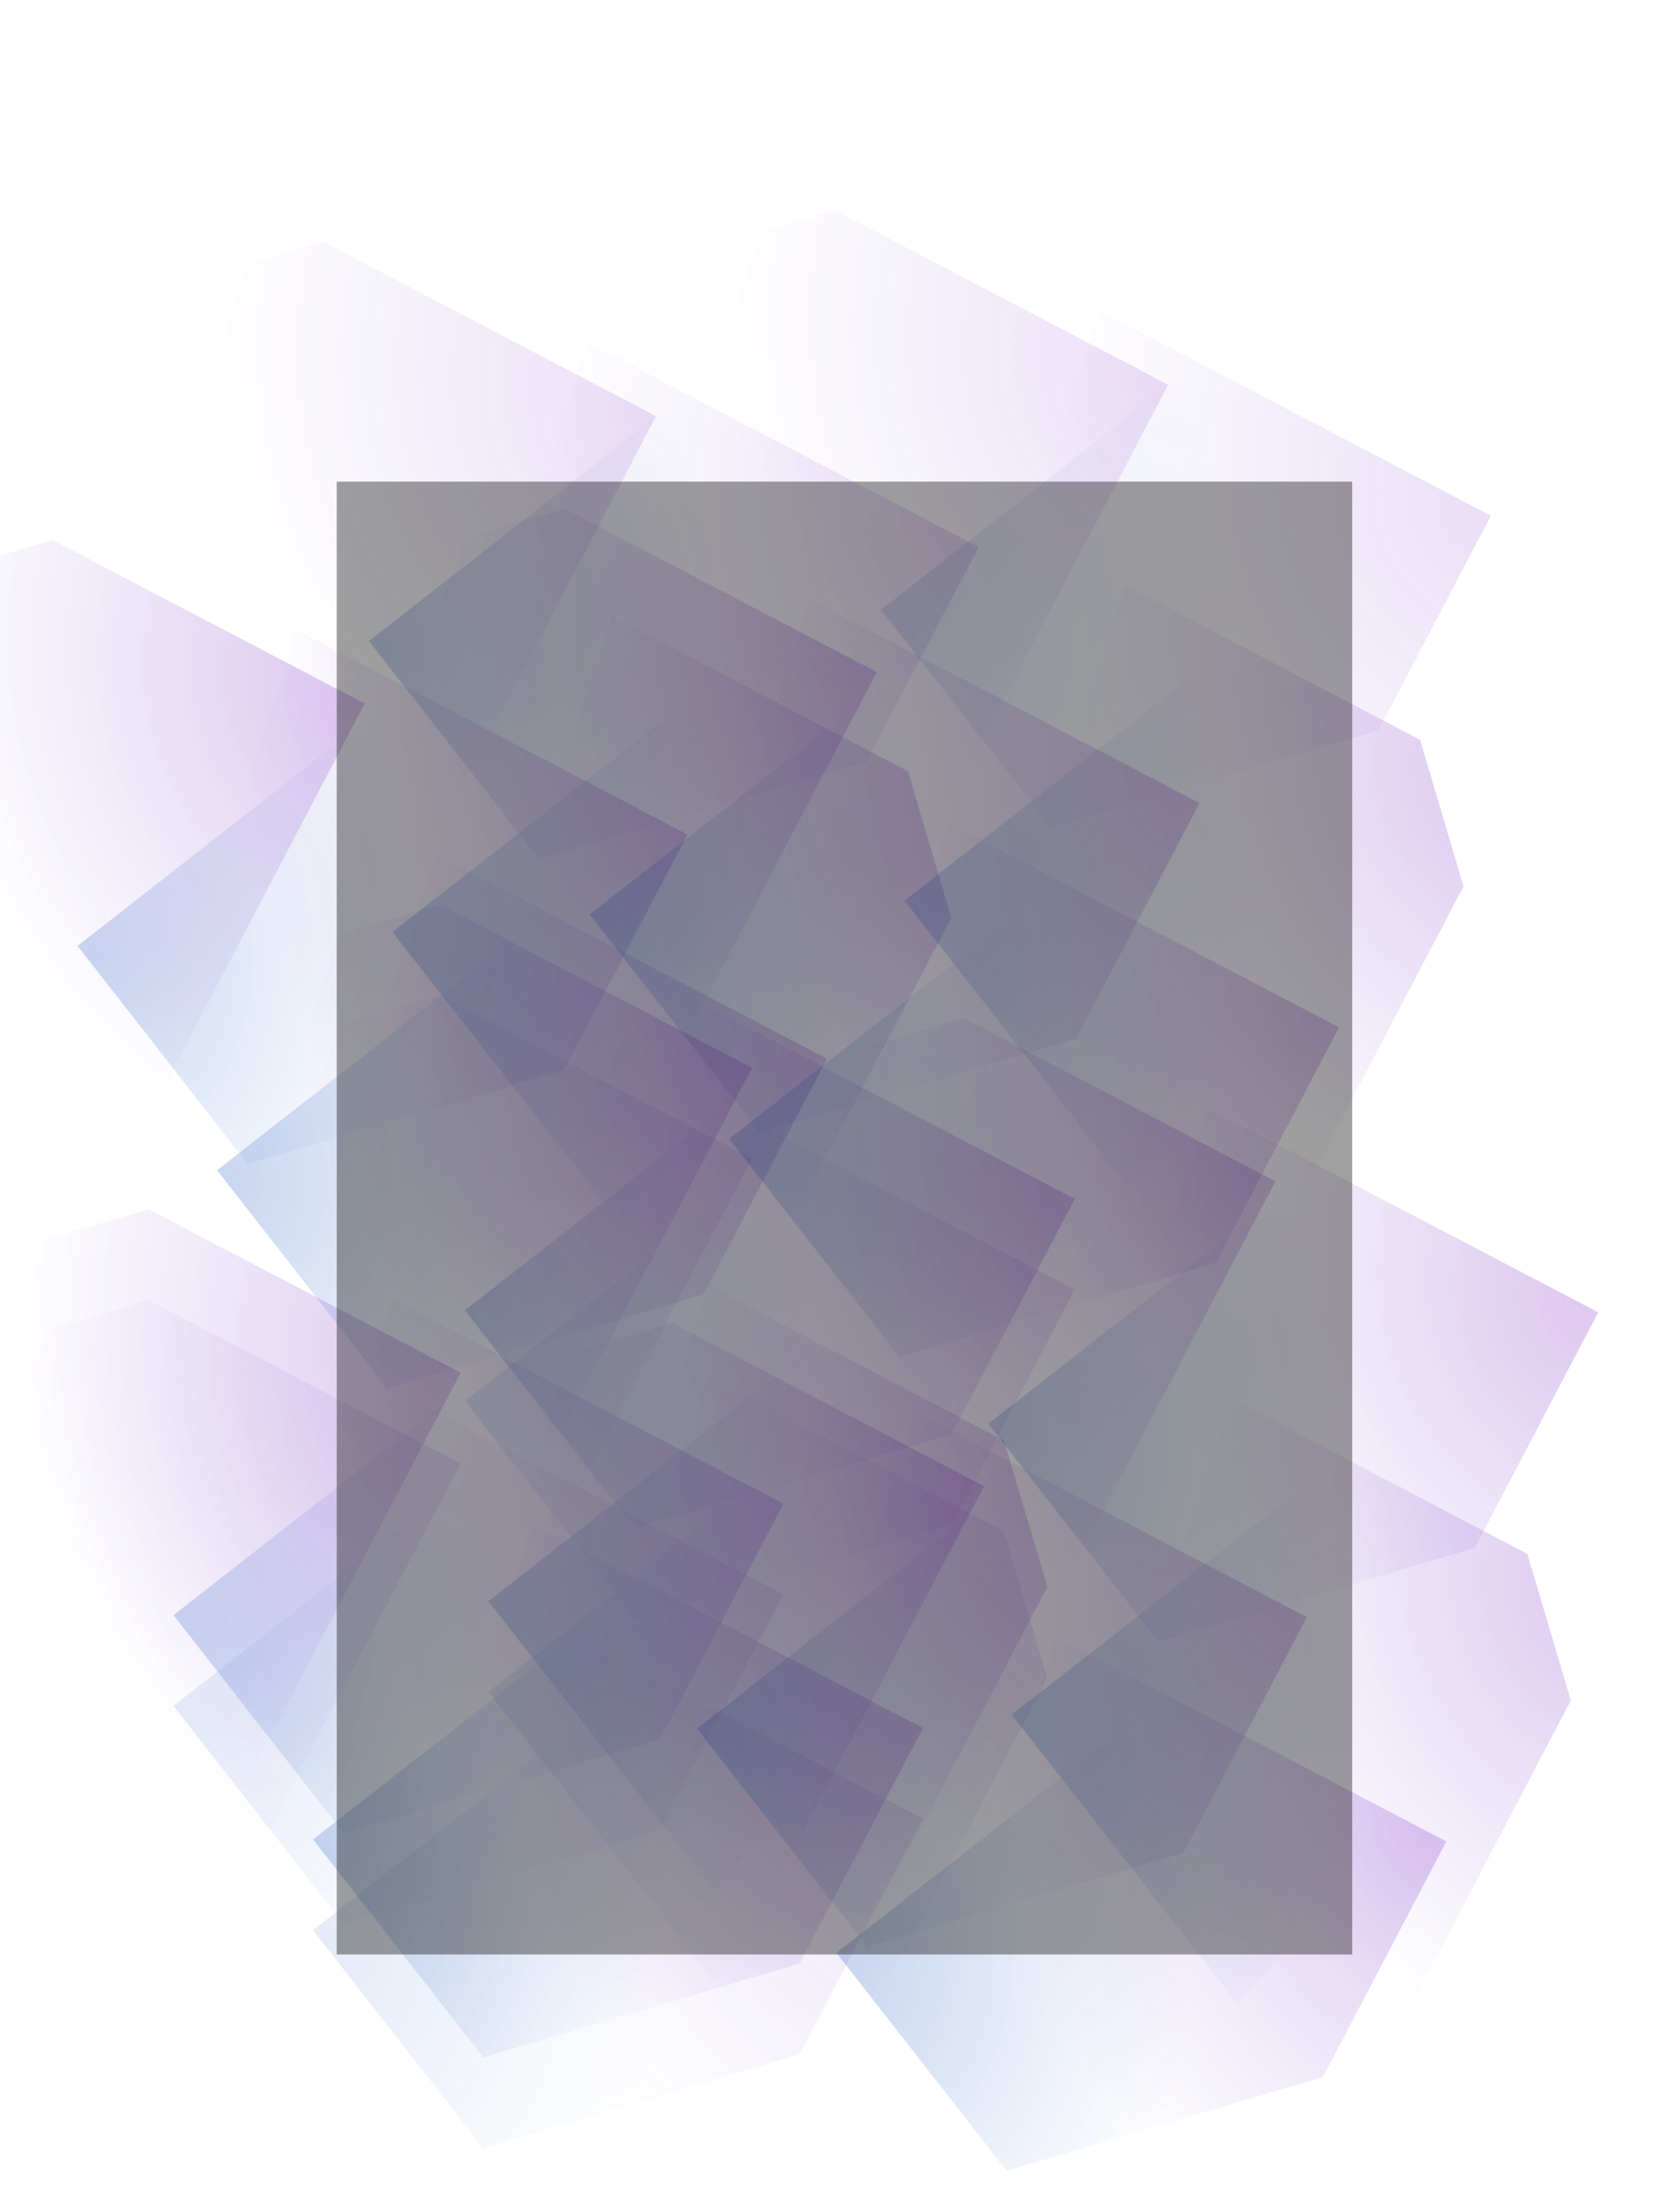 <svg width="1920" height="2535" viewBox="0 0 1920 2535" fill="none" xmlns="http://www.w3.org/2000/svg">
<g opacity="0.55">
<g opacity="0.8" clip-path="url(#clip0_3500_11212)">
<g opacity="0.5" filter="url(#filter0_f_3500_11212)">
<path d="M1066.26 1532.83L791.303 1832.68L532.852 1501.74L958.915 1169L1066.26 1532.83Z" fill="url(#paint0_radial_3500_11212)"/>
</g>
<g opacity="0.5" filter="url(#filter1_f_3500_11212)">
<path d="M632.806 1603.67L784.69 1139.8L1231.96 1374.05L931.066 1948.57L632.806 1603.67Z" fill="url(#paint1_radial_3500_11212)"/>
</g>
<g opacity="0.5" filter="url(#filter2_f_3500_11212)">
<path d="M262.869 1453.56L414.752 989.689L862.023 1223.94L561.128 1798.46L262.869 1453.56Z" fill="url(#paint2_radial_3500_11212)"/>
</g>
</g>
<g opacity="0.8" clip-path="url(#clip1_3500_11212)">
<g opacity="0.5" filter="url(#filter3_f_3500_11212)">
<path d="M732.26 1882.18L457.303 2182.03L198.852 1851.1L624.915 1518.35L732.26 1882.18Z" fill="url(#paint3_radial_3500_11212)"/>
</g>
<g opacity="0.5" filter="url(#filter4_f_3500_11212)">
<path d="M298.806 1953.02L450.69 1489.15L897.961 1723.4L597.066 2297.93L298.806 1953.02Z" fill="url(#paint4_radial_3500_11212)"/>
</g>
<g opacity="0.5" filter="url(#filter5_f_3500_11212)">
<path d="M-71.131 1802.91L80.752 1339.04L528.023 1573.29L227.128 2147.82L-71.131 1802.91Z" fill="url(#paint5_radial_3500_11212)"/>
</g>
</g>
<g opacity="0.8" clip-path="url(#clip2_3500_11212)">
<g opacity="0.5" filter="url(#filter6_f_3500_11212)">
<path d="M892.205 2139.26L617.249 2439.11L358.797 2108.18L784.86 1775.43L892.205 2139.26Z" fill="url(#paint6_radial_3500_11212)"/>
</g>
<g opacity="0.5" filter="url(#filter7_f_3500_11212)">
<path d="M458.752 2210.1L610.635 1746.23L1057.91 1980.48L757.011 2555.01L458.752 2210.1Z" fill="url(#paint7_radial_3500_11212)"/>
</g>
</g>
<g opacity="0.8" clip-path="url(#clip3_3500_11212)">
<g opacity="0.5" filter="url(#filter8_f_3500_11212)">
<path d="M1093.21 1866.26L818.249 2166.11L559.797 1835.18L985.86 1502.43L1093.21 1866.26Z" fill="url(#paint8_radial_3500_11212)"/>
</g>
<g opacity="0.5" filter="url(#filter9_f_3500_11212)">
<path d="M659.752 1937.1L811.635 1473.23L1258.91 1707.48L958.011 2282.01L659.752 1937.1Z" fill="url(#paint9_radial_3500_11212)"/>
</g>
</g>
<g opacity="0.5">
<g opacity="0.8" clip-path="url(#clip4_3500_11212)">
<g opacity="0.5" filter="url(#filter10_f_3500_11212)">
<path d="M1066.26 1636.83L791.303 1936.68L532.852 1605.74L958.915 1273L1066.26 1636.83Z" fill="url(#paint10_radial_3500_11212)"/>
</g>
<g opacity="0.5" filter="url(#filter11_f_3500_11212)">
<path d="M632.806 1707.67L784.69 1243.8L1231.96 1478.05L931.066 2052.57L632.806 1707.67Z" fill="url(#paint11_radial_3500_11212)"/>
</g>
<g opacity="0.5" filter="url(#filter12_f_3500_11212)">
<path d="M262.869 1557.56L414.752 1093.69L862.023 1327.94L561.128 1902.46L262.869 1557.56Z" fill="url(#paint12_radial_3500_11212)"/>
</g>
</g>
<g opacity="0.8" clip-path="url(#clip5_3500_11212)">
<g opacity="0.5" filter="url(#filter13_f_3500_11212)">
<path d="M732.26 1986.18L457.303 2286.03L198.852 1955.1L624.915 1622.35L732.26 1986.18Z" fill="url(#paint13_radial_3500_11212)"/>
</g>
<g opacity="0.5" filter="url(#filter14_f_3500_11212)">
<path d="M298.806 2057.02L450.69 1593.15L897.961 1827.4L597.066 2401.93L298.806 2057.02Z" fill="url(#paint14_radial_3500_11212)"/>
</g>
<g opacity="0.5" filter="url(#filter15_f_3500_11212)">
<path d="M-71.131 1906.91L80.752 1443.04L528.023 1677.29L227.128 2251.82L-71.131 1906.91Z" fill="url(#paint15_radial_3500_11212)"/>
</g>
</g>
<g opacity="0.8" clip-path="url(#clip6_3500_11212)">
<g opacity="0.5" filter="url(#filter16_f_3500_11212)">
<path d="M892.205 2243.26L617.249 2543.11L358.797 2212.18L784.86 1879.43L892.205 2243.26Z" fill="url(#paint16_radial_3500_11212)"/>
</g>
<g opacity="0.5" filter="url(#filter17_f_3500_11212)">
<path d="M458.752 2314.1L610.635 1850.23L1057.91 2084.48L757.011 2659.01L458.752 2314.1Z" fill="url(#paint17_radial_3500_11212)"/>
</g>
</g>
<g opacity="0.8" clip-path="url(#clip7_3500_11212)">
<g opacity="0.5" filter="url(#filter18_f_3500_11212)">
<path d="M1093.21 1970.26L818.249 2270.11L559.797 1939.18L985.86 1606.43L1093.21 1970.26Z" fill="url(#paint18_radial_3500_11212)"/>
</g>
<g opacity="0.5" filter="url(#filter19_f_3500_11212)">
<path d="M659.752 2041.1L811.635 1577.23L1258.91 1811.48L958.011 2386.01L659.752 2041.1Z" fill="url(#paint19_radial_3500_11212)"/>
</g>
</g>
</g>
</g>
<g opacity="0.55">
<g opacity="0.8" clip-path="url(#clip8_3500_11212)">
<g opacity="0.5" filter="url(#filter20_f_3500_11212)">
<path d="M956.26 765.826L681.303 1065.68L422.852 734.742L848.915 401.999L956.26 765.826Z" fill="url(#paint20_radial_3500_11212)"/>
</g>
<g opacity="0.3" filter="url(#filter21_f_3500_11212)">
<path d="M522.806 856.663L674.69 392.794L1121.96 627.043L821.066 1201.57L522.806 856.663Z" fill="url(#paint21_radial_3500_11212)"/>
</g>
<g opacity="0.3" filter="url(#filter22_f_3500_11212)">
<path d="M152.869 706.554L304.752 242.685L752.023 476.934L451.128 1051.46L152.869 706.554Z" fill="url(#paint22_radial_3500_11212)"/>
</g>
</g>
<g opacity="0.8" clip-path="url(#clip9_3500_11212)">
<g opacity="0.5" filter="url(#filter23_f_3500_11212)">
<path d="M622.26 1115.18L347.303 1415.03L88.852 1084.1L514.915 751.354L622.26 1115.18Z" fill="url(#paint23_radial_3500_11212)"/>
</g>
<g opacity="0.5" filter="url(#filter24_f_3500_11212)">
<path d="M188.806 1186.02L340.69 722.154L787.961 956.402L487.066 1530.93L188.806 1186.02Z" fill="url(#paint24_radial_3500_11212)"/>
</g>
<g opacity="0.5" filter="url(#filter25_f_3500_11212)">
<path d="M-181.131 1035.91L-29.248 572.044L418.023 806.293L117.128 1380.82L-181.131 1035.91Z" fill="url(#paint25_radial_3500_11212)"/>
</g>
</g>
<g opacity="0.8" clip-path="url(#clip10_3500_11212)">
<g opacity="0.5" filter="url(#filter26_f_3500_11212)">
<path d="M782.205 1372.26L507.249 1672.11L248.797 1341.18L674.86 1008.43L782.205 1372.26Z" fill="url(#paint26_radial_3500_11212)"/>
</g>
<g opacity="0.5" filter="url(#filter27_f_3500_11212)">
<path d="M348.752 1443.1L500.635 979.232L947.906 1213.48L647.011 1788.01L348.752 1443.1Z" fill="url(#paint27_radial_3500_11212)"/>
</g>
</g>
<g opacity="0.8" clip-path="url(#clip11_3500_11212)">
<g opacity="0.5" filter="url(#filter28_f_3500_11212)">
<path d="M983.205 1099.26L708.249 1399.11L449.797 1068.18L875.86 735.432L983.205 1099.26Z" fill="url(#paint28_radial_3500_11212)"/>
</g>
<g opacity="0.5" filter="url(#filter29_f_3500_11212)">
<path d="M549.752 1170.1L701.635 706.232L1148.91 940.48L848.011 1515.01L549.752 1170.1Z" fill="url(#paint29_radial_3500_11212)"/>
</g>
</g>
</g>
<g opacity="0.55">
<g opacity="0.8" clip-path="url(#clip12_3500_11212)">
<g opacity="0.3" filter="url(#filter30_f_3500_11212)">
<path d="M1543.26 729.826L1268.3 1029.68L1009.85 698.742L1435.91 365.999L1543.26 729.826Z" fill="url(#paint30_radial_3500_11212)"/>
</g>
<g opacity="0.3" filter="url(#filter31_f_3500_11212)">
<path d="M1109.81 820.663L1261.69 356.794L1708.96 591.043L1408.07 1165.57L1109.81 820.663Z" fill="url(#paint31_radial_3500_11212)"/>
</g>
<g opacity="0.3" filter="url(#filter32_f_3500_11212)">
<path d="M739.869 670.554L891.752 206.685L1339.02 440.934L1038.13 1015.46L739.869 670.554Z" fill="url(#paint32_radial_3500_11212)"/>
</g>
</g>
<g opacity="0.8" clip-path="url(#clip13_3500_11212)">
<g opacity="0.5" filter="url(#filter33_f_3500_11212)">
<path d="M1209.26 1079.18L934.303 1379.03L675.852 1048.1L1101.91 715.354L1209.26 1079.18Z" fill="url(#paint33_radial_3500_11212)"/>
</g>
<g opacity="0.5" filter="url(#filter34_f_3500_11212)">
<path d="M775.806 1150.02L927.69 686.154L1374.96 920.402L1074.07 1494.93L775.806 1150.02Z" fill="url(#paint34_radial_3500_11212)"/>
</g>
<g opacity="0.5" filter="url(#filter35_f_3500_11212)">
<path d="M405.869 999.913L557.752 536.044L1005.02 770.293L704.128 1344.82L405.869 999.913Z" fill="url(#paint35_radial_3500_11212)"/>
</g>
</g>
<g opacity="0.8" clip-path="url(#clip14_3500_11212)">
<g opacity="0.5" filter="url(#filter36_f_3500_11212)">
<path d="M1369.21 1336.26L1094.25 1636.11L835.797 1305.18L1261.86 972.432L1369.21 1336.26Z" fill="url(#paint36_radial_3500_11212)"/>
</g>
<g opacity="0.5" filter="url(#filter37_f_3500_11212)">
<path d="M935.752 1407.1L1087.64 943.232L1534.91 1177.48L1234.01 1752.01L935.752 1407.1Z" fill="url(#paint37_radial_3500_11212)"/>
</g>
</g>
<g opacity="0.8" clip-path="url(#clip15_3500_11212)">
<g opacity="0.5" filter="url(#filter38_f_3500_11212)">
<path d="M1570.21 1063.26L1295.25 1363.11L1036.8 1032.18L1462.86 699.432L1570.21 1063.26Z" fill="url(#paint38_radial_3500_11212)"/>
</g>
<g opacity="0.5" filter="url(#filter39_f_3500_11212)">
<path d="M1136.75 1134.1L1288.64 670.232L1735.91 904.48L1435.01 1479.01L1136.75 1134.1Z" fill="url(#paint39_radial_3500_11212)"/>
</g>
</g>
</g>
<g opacity="0.55">
<g opacity="0.8" clip-path="url(#clip16_3500_11212)">
<g opacity="0.5" filter="url(#filter40_f_3500_11212)">
<path d="M1666.26 1662.83L1391.3 1962.68L1132.85 1631.74L1558.91 1299L1666.26 1662.83Z" fill="url(#paint40_radial_3500_11212)"/>
</g>
<g opacity="0.5" filter="url(#filter41_f_3500_11212)">
<path d="M1232.81 1733.67L1384.69 1269.8L1831.96 1504.05L1531.07 2078.57L1232.81 1733.67Z" fill="url(#paint41_radial_3500_11212)"/>
</g>
<g opacity="0.5" filter="url(#filter42_f_3500_11212)">
<path d="M862.869 1583.56L1014.75 1119.69L1462.02 1353.94L1161.13 1928.46L862.869 1583.56Z" fill="url(#paint42_radial_3500_11212)"/>
</g>
</g>
<g opacity="0.8" clip-path="url(#clip17_3500_11212)">
<g opacity="0.5" filter="url(#filter43_f_3500_11212)">
<path d="M1332.26 2012.18L1057.3 2312.03L798.852 1981.1L1224.91 1648.35L1332.26 2012.18Z" fill="url(#paint43_radial_3500_11212)"/>
</g>
<g opacity="0.5" filter="url(#filter44_f_3500_11212)">
<path d="M898.806 2083.02L1050.69 1619.15L1497.96 1853.4L1197.07 2427.93L898.806 2083.02Z" fill="url(#paint44_radial_3500_11212)"/>
</g>
<g opacity="0.5" filter="url(#filter45_f_3500_11212)">
<path d="M528.869 1932.91L680.752 1469.04L1128.02 1703.29L827.128 2277.82L528.869 1932.91Z" fill="url(#paint45_radial_3500_11212)"/>
</g>
</g>
<g opacity="0.8" clip-path="url(#clip18_3500_11212)">
<g opacity="0.5" filter="url(#filter46_f_3500_11212)">
<path d="M1492.21 2269.26L1217.25 2569.11L958.797 2238.18L1384.86 1905.43L1492.21 2269.26Z" fill="url(#paint46_radial_3500_11212)"/>
</g>
<g opacity="0.5" filter="url(#filter47_f_3500_11212)">
<path d="M1058.75 2340.1L1210.64 1876.23L1657.91 2110.48L1357.01 2685.01L1058.75 2340.1Z" fill="url(#paint47_radial_3500_11212)"/>
</g>
</g>
<g opacity="0.8" clip-path="url(#clip19_3500_11212)">
<g opacity="0.5" filter="url(#filter48_f_3500_11212)">
<path d="M1693.21 1996.26L1418.25 2296.11L1159.8 1965.18L1585.86 1632.43L1693.21 1996.26Z" fill="url(#paint48_radial_3500_11212)"/>
</g>
<g opacity="0.5" filter="url(#filter49_f_3500_11212)">
<path d="M1259.75 2067.1L1411.64 1603.23L1858.91 1837.48L1558.01 2412.01L1259.75 2067.1Z" fill="url(#paint49_radial_3500_11212)"/>
</g>
</g>
</g>
<rect opacity="0.4" x="386" y="552" width="1164" height="1688" fill="#121212"/>
<defs>
<filter id="filter0_f_3500_11212" x="406.202" y="1042.35" width="786.706" height="916.98" filterUnits="userSpaceOnUse" color-interpolation-filters="sRGB">
<feFlood flood-opacity="0" result="BackgroundImageFix"/>
<feBlend mode="normal" in="SourceGraphic" in2="BackgroundImageFix" result="shape"/>
<feGaussianBlur stdDeviation="63.325" result="effect1_foregroundBlur_3500_11212"/>
</filter>
<filter id="filter1_f_3500_11212" x="505.305" y="1012.3" width="854.156" height="1063.77" filterUnits="userSpaceOnUse" color-interpolation-filters="sRGB">
<feFlood flood-opacity="0" result="BackgroundImageFix"/>
<feBlend mode="normal" in="SourceGraphic" in2="BackgroundImageFix" result="shape"/>
<feGaussianBlur stdDeviation="63.75" result="effect1_foregroundBlur_3500_11212"/>
</filter>
<filter id="filter2_f_3500_11212" x="135.367" y="862.188" width="854.156" height="1063.77" filterUnits="userSpaceOnUse" color-interpolation-filters="sRGB">
<feFlood flood-opacity="0" result="BackgroundImageFix"/>
<feBlend mode="normal" in="SourceGraphic" in2="BackgroundImageFix" result="shape"/>
<feGaussianBlur stdDeviation="63.75" result="effect1_foregroundBlur_3500_11212"/>
</filter>
<filter id="filter3_f_3500_11212" x="72.202" y="1391.71" width="786.706" height="916.98" filterUnits="userSpaceOnUse" color-interpolation-filters="sRGB">
<feFlood flood-opacity="0" result="BackgroundImageFix"/>
<feBlend mode="normal" in="SourceGraphic" in2="BackgroundImageFix" result="shape"/>
<feGaussianBlur stdDeviation="63.325" result="effect1_foregroundBlur_3500_11212"/>
</filter>
<filter id="filter4_f_3500_11212" x="171.305" y="1361.65" width="854.156" height="1063.77" filterUnits="userSpaceOnUse" color-interpolation-filters="sRGB">
<feFlood flood-opacity="0" result="BackgroundImageFix"/>
<feBlend mode="normal" in="SourceGraphic" in2="BackgroundImageFix" result="shape"/>
<feGaussianBlur stdDeviation="63.75" result="effect1_foregroundBlur_3500_11212"/>
</filter>
<filter id="filter5_f_3500_11212" x="-198.633" y="1211.54" width="854.156" height="1063.77" filterUnits="userSpaceOnUse" color-interpolation-filters="sRGB">
<feFlood flood-opacity="0" result="BackgroundImageFix"/>
<feBlend mode="normal" in="SourceGraphic" in2="BackgroundImageFix" result="shape"/>
<feGaussianBlur stdDeviation="63.75" result="effect1_foregroundBlur_3500_11212"/>
</filter>
<filter id="filter6_f_3500_11212" x="232.147" y="1648.78" width="786.706" height="916.98" filterUnits="userSpaceOnUse" color-interpolation-filters="sRGB">
<feFlood flood-opacity="0" result="BackgroundImageFix"/>
<feBlend mode="normal" in="SourceGraphic" in2="BackgroundImageFix" result="shape"/>
<feGaussianBlur stdDeviation="63.325" result="effect1_foregroundBlur_3500_11212"/>
</filter>
<filter id="filter7_f_3500_11212" x="331.25" y="1618.73" width="854.156" height="1063.77" filterUnits="userSpaceOnUse" color-interpolation-filters="sRGB">
<feFlood flood-opacity="0" result="BackgroundImageFix"/>
<feBlend mode="normal" in="SourceGraphic" in2="BackgroundImageFix" result="shape"/>
<feGaussianBlur stdDeviation="63.75" result="effect1_foregroundBlur_3500_11212"/>
</filter>
<filter id="filter8_f_3500_11212" x="433.147" y="1375.78" width="786.706" height="916.98" filterUnits="userSpaceOnUse" color-interpolation-filters="sRGB">
<feFlood flood-opacity="0" result="BackgroundImageFix"/>
<feBlend mode="normal" in="SourceGraphic" in2="BackgroundImageFix" result="shape"/>
<feGaussianBlur stdDeviation="63.325" result="effect1_foregroundBlur_3500_11212"/>
</filter>
<filter id="filter9_f_3500_11212" x="532.25" y="1345.73" width="854.156" height="1063.77" filterUnits="userSpaceOnUse" color-interpolation-filters="sRGB">
<feFlood flood-opacity="0" result="BackgroundImageFix"/>
<feBlend mode="normal" in="SourceGraphic" in2="BackgroundImageFix" result="shape"/>
<feGaussianBlur stdDeviation="63.75" result="effect1_foregroundBlur_3500_11212"/>
</filter>
<filter id="filter10_f_3500_11212" x="406.202" y="1146.35" width="786.706" height="916.98" filterUnits="userSpaceOnUse" color-interpolation-filters="sRGB">
<feFlood flood-opacity="0" result="BackgroundImageFix"/>
<feBlend mode="normal" in="SourceGraphic" in2="BackgroundImageFix" result="shape"/>
<feGaussianBlur stdDeviation="63.325" result="effect1_foregroundBlur_3500_11212"/>
</filter>
<filter id="filter11_f_3500_11212" x="505.305" y="1116.3" width="854.156" height="1063.77" filterUnits="userSpaceOnUse" color-interpolation-filters="sRGB">
<feFlood flood-opacity="0" result="BackgroundImageFix"/>
<feBlend mode="normal" in="SourceGraphic" in2="BackgroundImageFix" result="shape"/>
<feGaussianBlur stdDeviation="63.75" result="effect1_foregroundBlur_3500_11212"/>
</filter>
<filter id="filter12_f_3500_11212" x="135.367" y="966.188" width="854.156" height="1063.77" filterUnits="userSpaceOnUse" color-interpolation-filters="sRGB">
<feFlood flood-opacity="0" result="BackgroundImageFix"/>
<feBlend mode="normal" in="SourceGraphic" in2="BackgroundImageFix" result="shape"/>
<feGaussianBlur stdDeviation="63.75" result="effect1_foregroundBlur_3500_11212"/>
</filter>
<filter id="filter13_f_3500_11212" x="72.202" y="1495.71" width="786.706" height="916.98" filterUnits="userSpaceOnUse" color-interpolation-filters="sRGB">
<feFlood flood-opacity="0" result="BackgroundImageFix"/>
<feBlend mode="normal" in="SourceGraphic" in2="BackgroundImageFix" result="shape"/>
<feGaussianBlur stdDeviation="63.325" result="effect1_foregroundBlur_3500_11212"/>
</filter>
<filter id="filter14_f_3500_11212" x="171.305" y="1465.65" width="854.156" height="1063.77" filterUnits="userSpaceOnUse" color-interpolation-filters="sRGB">
<feFlood flood-opacity="0" result="BackgroundImageFix"/>
<feBlend mode="normal" in="SourceGraphic" in2="BackgroundImageFix" result="shape"/>
<feGaussianBlur stdDeviation="63.75" result="effect1_foregroundBlur_3500_11212"/>
</filter>
<filter id="filter15_f_3500_11212" x="-198.633" y="1315.54" width="854.156" height="1063.77" filterUnits="userSpaceOnUse" color-interpolation-filters="sRGB">
<feFlood flood-opacity="0" result="BackgroundImageFix"/>
<feBlend mode="normal" in="SourceGraphic" in2="BackgroundImageFix" result="shape"/>
<feGaussianBlur stdDeviation="63.75" result="effect1_foregroundBlur_3500_11212"/>
</filter>
<filter id="filter16_f_3500_11212" x="232.147" y="1752.78" width="786.706" height="916.98" filterUnits="userSpaceOnUse" color-interpolation-filters="sRGB">
<feFlood flood-opacity="0" result="BackgroundImageFix"/>
<feBlend mode="normal" in="SourceGraphic" in2="BackgroundImageFix" result="shape"/>
<feGaussianBlur stdDeviation="63.325" result="effect1_foregroundBlur_3500_11212"/>
</filter>
<filter id="filter17_f_3500_11212" x="331.25" y="1722.73" width="854.156" height="1063.77" filterUnits="userSpaceOnUse" color-interpolation-filters="sRGB">
<feFlood flood-opacity="0" result="BackgroundImageFix"/>
<feBlend mode="normal" in="SourceGraphic" in2="BackgroundImageFix" result="shape"/>
<feGaussianBlur stdDeviation="63.75" result="effect1_foregroundBlur_3500_11212"/>
</filter>
<filter id="filter18_f_3500_11212" x="433.147" y="1479.78" width="786.706" height="916.98" filterUnits="userSpaceOnUse" color-interpolation-filters="sRGB">
<feFlood flood-opacity="0" result="BackgroundImageFix"/>
<feBlend mode="normal" in="SourceGraphic" in2="BackgroundImageFix" result="shape"/>
<feGaussianBlur stdDeviation="63.325" result="effect1_foregroundBlur_3500_11212"/>
</filter>
<filter id="filter19_f_3500_11212" x="532.25" y="1449.73" width="854.156" height="1063.77" filterUnits="userSpaceOnUse" color-interpolation-filters="sRGB">
<feFlood flood-opacity="0" result="BackgroundImageFix"/>
<feBlend mode="normal" in="SourceGraphic" in2="BackgroundImageFix" result="shape"/>
<feGaussianBlur stdDeviation="63.75" result="effect1_foregroundBlur_3500_11212"/>
</filter>
<filter id="filter20_f_3500_11212" x="296.202" y="275.35" width="786.706" height="916.98" filterUnits="userSpaceOnUse" color-interpolation-filters="sRGB">
<feFlood flood-opacity="0" result="BackgroundImageFix"/>
<feBlend mode="normal" in="SourceGraphic" in2="BackgroundImageFix" result="shape"/>
<feGaussianBlur stdDeviation="63.325" result="effect1_foregroundBlur_3500_11212"/>
</filter>
<filter id="filter21_f_3500_11212" x="395.305" y="265.293" width="854.156" height="1063.77" filterUnits="userSpaceOnUse" color-interpolation-filters="sRGB">
<feFlood flood-opacity="0" result="BackgroundImageFix"/>
<feBlend mode="normal" in="SourceGraphic" in2="BackgroundImageFix" result="shape"/>
<feGaussianBlur stdDeviation="63.75" result="effect1_foregroundBlur_3500_11212"/>
</filter>
<filter id="filter22_f_3500_11212" x="25.367" y="115.184" width="854.156" height="1063.77" filterUnits="userSpaceOnUse" color-interpolation-filters="sRGB">
<feFlood flood-opacity="0" result="BackgroundImageFix"/>
<feBlend mode="normal" in="SourceGraphic" in2="BackgroundImageFix" result="shape"/>
<feGaussianBlur stdDeviation="63.75" result="effect1_foregroundBlur_3500_11212"/>
</filter>
<filter id="filter23_f_3500_11212" x="-37.798" y="624.705" width="786.706" height="916.98" filterUnits="userSpaceOnUse" color-interpolation-filters="sRGB">
<feFlood flood-opacity="0" result="BackgroundImageFix"/>
<feBlend mode="normal" in="SourceGraphic" in2="BackgroundImageFix" result="shape"/>
<feGaussianBlur stdDeviation="63.325" result="effect1_foregroundBlur_3500_11212"/>
</filter>
<filter id="filter24_f_3500_11212" x="61.305" y="594.652" width="854.156" height="1063.77" filterUnits="userSpaceOnUse" color-interpolation-filters="sRGB">
<feFlood flood-opacity="0" result="BackgroundImageFix"/>
<feBlend mode="normal" in="SourceGraphic" in2="BackgroundImageFix" result="shape"/>
<feGaussianBlur stdDeviation="63.75" result="effect1_foregroundBlur_3500_11212"/>
</filter>
<filter id="filter25_f_3500_11212" x="-308.633" y="444.543" width="854.156" height="1063.77" filterUnits="userSpaceOnUse" color-interpolation-filters="sRGB">
<feFlood flood-opacity="0" result="BackgroundImageFix"/>
<feBlend mode="normal" in="SourceGraphic" in2="BackgroundImageFix" result="shape"/>
<feGaussianBlur stdDeviation="63.75" result="effect1_foregroundBlur_3500_11212"/>
</filter>
<filter id="filter26_f_3500_11212" x="122.147" y="881.784" width="786.706" height="916.98" filterUnits="userSpaceOnUse" color-interpolation-filters="sRGB">
<feFlood flood-opacity="0" result="BackgroundImageFix"/>
<feBlend mode="normal" in="SourceGraphic" in2="BackgroundImageFix" result="shape"/>
<feGaussianBlur stdDeviation="63.325" result="effect1_foregroundBlur_3500_11212"/>
</filter>
<filter id="filter27_f_3500_11212" x="221.25" y="851.73" width="854.156" height="1063.77" filterUnits="userSpaceOnUse" color-interpolation-filters="sRGB">
<feFlood flood-opacity="0" result="BackgroundImageFix"/>
<feBlend mode="normal" in="SourceGraphic" in2="BackgroundImageFix" result="shape"/>
<feGaussianBlur stdDeviation="63.75" result="effect1_foregroundBlur_3500_11212"/>
</filter>
<filter id="filter28_f_3500_11212" x="323.147" y="608.784" width="786.706" height="916.98" filterUnits="userSpaceOnUse" color-interpolation-filters="sRGB">
<feFlood flood-opacity="0" result="BackgroundImageFix"/>
<feBlend mode="normal" in="SourceGraphic" in2="BackgroundImageFix" result="shape"/>
<feGaussianBlur stdDeviation="63.325" result="effect1_foregroundBlur_3500_11212"/>
</filter>
<filter id="filter29_f_3500_11212" x="422.25" y="578.73" width="854.156" height="1063.77" filterUnits="userSpaceOnUse" color-interpolation-filters="sRGB">
<feFlood flood-opacity="0" result="BackgroundImageFix"/>
<feBlend mode="normal" in="SourceGraphic" in2="BackgroundImageFix" result="shape"/>
<feGaussianBlur stdDeviation="63.75" result="effect1_foregroundBlur_3500_11212"/>
</filter>
<filter id="filter30_f_3500_11212" x="883.202" y="239.35" width="786.706" height="916.98" filterUnits="userSpaceOnUse" color-interpolation-filters="sRGB">
<feFlood flood-opacity="0" result="BackgroundImageFix"/>
<feBlend mode="normal" in="SourceGraphic" in2="BackgroundImageFix" result="shape"/>
<feGaussianBlur stdDeviation="63.325" result="effect1_foregroundBlur_3500_11212"/>
</filter>
<filter id="filter31_f_3500_11212" x="982.305" y="229.293" width="854.156" height="1063.77" filterUnits="userSpaceOnUse" color-interpolation-filters="sRGB">
<feFlood flood-opacity="0" result="BackgroundImageFix"/>
<feBlend mode="normal" in="SourceGraphic" in2="BackgroundImageFix" result="shape"/>
<feGaussianBlur stdDeviation="63.75" result="effect1_foregroundBlur_3500_11212"/>
</filter>
<filter id="filter32_f_3500_11212" x="612.367" y="79.184" width="854.156" height="1063.77" filterUnits="userSpaceOnUse" color-interpolation-filters="sRGB">
<feFlood flood-opacity="0" result="BackgroundImageFix"/>
<feBlend mode="normal" in="SourceGraphic" in2="BackgroundImageFix" result="shape"/>
<feGaussianBlur stdDeviation="63.75" result="effect1_foregroundBlur_3500_11212"/>
</filter>
<filter id="filter33_f_3500_11212" x="549.202" y="588.705" width="786.706" height="916.98" filterUnits="userSpaceOnUse" color-interpolation-filters="sRGB">
<feFlood flood-opacity="0" result="BackgroundImageFix"/>
<feBlend mode="normal" in="SourceGraphic" in2="BackgroundImageFix" result="shape"/>
<feGaussianBlur stdDeviation="63.325" result="effect1_foregroundBlur_3500_11212"/>
</filter>
<filter id="filter34_f_3500_11212" x="648.305" y="558.652" width="854.156" height="1063.77" filterUnits="userSpaceOnUse" color-interpolation-filters="sRGB">
<feFlood flood-opacity="0" result="BackgroundImageFix"/>
<feBlend mode="normal" in="SourceGraphic" in2="BackgroundImageFix" result="shape"/>
<feGaussianBlur stdDeviation="63.75" result="effect1_foregroundBlur_3500_11212"/>
</filter>
<filter id="filter35_f_3500_11212" x="278.367" y="408.543" width="854.156" height="1063.77" filterUnits="userSpaceOnUse" color-interpolation-filters="sRGB">
<feFlood flood-opacity="0" result="BackgroundImageFix"/>
<feBlend mode="normal" in="SourceGraphic" in2="BackgroundImageFix" result="shape"/>
<feGaussianBlur stdDeviation="63.75" result="effect1_foregroundBlur_3500_11212"/>
</filter>
<filter id="filter36_f_3500_11212" x="709.147" y="845.784" width="786.706" height="916.98" filterUnits="userSpaceOnUse" color-interpolation-filters="sRGB">
<feFlood flood-opacity="0" result="BackgroundImageFix"/>
<feBlend mode="normal" in="SourceGraphic" in2="BackgroundImageFix" result="shape"/>
<feGaussianBlur stdDeviation="63.325" result="effect1_foregroundBlur_3500_11212"/>
</filter>
<filter id="filter37_f_3500_11212" x="808.25" y="815.73" width="854.156" height="1063.77" filterUnits="userSpaceOnUse" color-interpolation-filters="sRGB">
<feFlood flood-opacity="0" result="BackgroundImageFix"/>
<feBlend mode="normal" in="SourceGraphic" in2="BackgroundImageFix" result="shape"/>
<feGaussianBlur stdDeviation="63.75" result="effect1_foregroundBlur_3500_11212"/>
</filter>
<filter id="filter38_f_3500_11212" x="910.147" y="572.784" width="786.706" height="916.98" filterUnits="userSpaceOnUse" color-interpolation-filters="sRGB">
<feFlood flood-opacity="0" result="BackgroundImageFix"/>
<feBlend mode="normal" in="SourceGraphic" in2="BackgroundImageFix" result="shape"/>
<feGaussianBlur stdDeviation="63.325" result="effect1_foregroundBlur_3500_11212"/>
</filter>
<filter id="filter39_f_3500_11212" x="1009.25" y="542.73" width="854.156" height="1063.77" filterUnits="userSpaceOnUse" color-interpolation-filters="sRGB">
<feFlood flood-opacity="0" result="BackgroundImageFix"/>
<feBlend mode="normal" in="SourceGraphic" in2="BackgroundImageFix" result="shape"/>
<feGaussianBlur stdDeviation="63.75" result="effect1_foregroundBlur_3500_11212"/>
</filter>
<filter id="filter40_f_3500_11212" x="1006.2" y="1172.35" width="786.706" height="916.98" filterUnits="userSpaceOnUse" color-interpolation-filters="sRGB">
<feFlood flood-opacity="0" result="BackgroundImageFix"/>
<feBlend mode="normal" in="SourceGraphic" in2="BackgroundImageFix" result="shape"/>
<feGaussianBlur stdDeviation="63.325" result="effect1_foregroundBlur_3500_11212"/>
</filter>
<filter id="filter41_f_3500_11212" x="1105.3" y="1142.3" width="854.156" height="1063.77" filterUnits="userSpaceOnUse" color-interpolation-filters="sRGB">
<feFlood flood-opacity="0" result="BackgroundImageFix"/>
<feBlend mode="normal" in="SourceGraphic" in2="BackgroundImageFix" result="shape"/>
<feGaussianBlur stdDeviation="63.75" result="effect1_foregroundBlur_3500_11212"/>
</filter>
<filter id="filter42_f_3500_11212" x="735.367" y="992.188" width="854.156" height="1063.77" filterUnits="userSpaceOnUse" color-interpolation-filters="sRGB">
<feFlood flood-opacity="0" result="BackgroundImageFix"/>
<feBlend mode="normal" in="SourceGraphic" in2="BackgroundImageFix" result="shape"/>
<feGaussianBlur stdDeviation="63.75" result="effect1_foregroundBlur_3500_11212"/>
</filter>
<filter id="filter43_f_3500_11212" x="672.202" y="1521.71" width="786.706" height="916.98" filterUnits="userSpaceOnUse" color-interpolation-filters="sRGB">
<feFlood flood-opacity="0" result="BackgroundImageFix"/>
<feBlend mode="normal" in="SourceGraphic" in2="BackgroundImageFix" result="shape"/>
<feGaussianBlur stdDeviation="63.325" result="effect1_foregroundBlur_3500_11212"/>
</filter>
<filter id="filter44_f_3500_11212" x="771.305" y="1491.65" width="854.156" height="1063.77" filterUnits="userSpaceOnUse" color-interpolation-filters="sRGB">
<feFlood flood-opacity="0" result="BackgroundImageFix"/>
<feBlend mode="normal" in="SourceGraphic" in2="BackgroundImageFix" result="shape"/>
<feGaussianBlur stdDeviation="63.75" result="effect1_foregroundBlur_3500_11212"/>
</filter>
<filter id="filter45_f_3500_11212" x="401.367" y="1341.54" width="854.156" height="1063.77" filterUnits="userSpaceOnUse" color-interpolation-filters="sRGB">
<feFlood flood-opacity="0" result="BackgroundImageFix"/>
<feBlend mode="normal" in="SourceGraphic" in2="BackgroundImageFix" result="shape"/>
<feGaussianBlur stdDeviation="63.75" result="effect1_foregroundBlur_3500_11212"/>
</filter>
<filter id="filter46_f_3500_11212" x="832.147" y="1778.78" width="786.706" height="916.98" filterUnits="userSpaceOnUse" color-interpolation-filters="sRGB">
<feFlood flood-opacity="0" result="BackgroundImageFix"/>
<feBlend mode="normal" in="SourceGraphic" in2="BackgroundImageFix" result="shape"/>
<feGaussianBlur stdDeviation="63.325" result="effect1_foregroundBlur_3500_11212"/>
</filter>
<filter id="filter47_f_3500_11212" x="931.25" y="1748.73" width="854.156" height="1063.77" filterUnits="userSpaceOnUse" color-interpolation-filters="sRGB">
<feFlood flood-opacity="0" result="BackgroundImageFix"/>
<feBlend mode="normal" in="SourceGraphic" in2="BackgroundImageFix" result="shape"/>
<feGaussianBlur stdDeviation="63.75" result="effect1_foregroundBlur_3500_11212"/>
</filter>
<filter id="filter48_f_3500_11212" x="1033.15" y="1505.78" width="786.706" height="916.98" filterUnits="userSpaceOnUse" color-interpolation-filters="sRGB">
<feFlood flood-opacity="0" result="BackgroundImageFix"/>
<feBlend mode="normal" in="SourceGraphic" in2="BackgroundImageFix" result="shape"/>
<feGaussianBlur stdDeviation="63.325" result="effect1_foregroundBlur_3500_11212"/>
</filter>
<filter id="filter49_f_3500_11212" x="1132.25" y="1475.73" width="854.156" height="1063.77" filterUnits="userSpaceOnUse" color-interpolation-filters="sRGB">
<feFlood flood-opacity="0" result="BackgroundImageFix"/>
<feBlend mode="normal" in="SourceGraphic" in2="BackgroundImageFix" result="shape"/>
<feGaussianBlur stdDeviation="63.75" result="effect1_foregroundBlur_3500_11212"/>
</filter>
<radialGradient id="paint0_radial_3500_11212" cx="0" cy="0" r="1" gradientUnits="userSpaceOnUse" gradientTransform="translate(543.849 1515.82) rotate(2.257) scale(395.378 487.165)">
<stop stop-color="#0745BA"/>
<stop offset="0.645" stop-color="#0745BA" stop-opacity="0.331"/>
<stop offset="1" stop-color="#0745BA" stop-opacity="0"/>
</radialGradient>
<radialGradient id="paint1_radial_3500_11212" cx="0" cy="0" r="1" gradientUnits="userSpaceOnUse" gradientTransform="translate(1212.93 1364.08) rotate(157.952) scale(474.782 585.222)">
<stop stop-color="#6B07BA"/>
<stop offset="0.645" stop-color="#4B07BA" stop-opacity="0.331"/>
<stop offset="1" stop-color="#5607BA" stop-opacity="0"/>
</radialGradient>
<radialGradient id="paint2_radial_3500_11212" cx="0" cy="0" r="1" gradientUnits="userSpaceOnUse" gradientTransform="translate(842.991 1213.97) rotate(157.952) scale(474.782 585.222)">
<stop stop-color="#6B07BA"/>
<stop offset="0.645" stop-color="#4B07BA" stop-opacity="0.331"/>
<stop offset="1" stop-color="#5607BA" stop-opacity="0"/>
</radialGradient>
<radialGradient id="paint3_radial_3500_11212" cx="0" cy="0" r="1" gradientUnits="userSpaceOnUse" gradientTransform="translate(209.849 1865.18) rotate(2.257) scale(395.378 487.165)">
<stop stop-color="#0745BA"/>
<stop offset="0.645" stop-color="#0745BA" stop-opacity="0.331"/>
<stop offset="1" stop-color="#0745BA" stop-opacity="0"/>
</radialGradient>
<radialGradient id="paint4_radial_3500_11212" cx="0" cy="0" r="1" gradientUnits="userSpaceOnUse" gradientTransform="translate(878.928 1713.43) rotate(157.952) scale(474.782 585.222)">
<stop stop-color="#6B07BA"/>
<stop offset="0.645" stop-color="#4B07BA" stop-opacity="0.331"/>
<stop offset="1" stop-color="#5607BA" stop-opacity="0"/>
</radialGradient>
<radialGradient id="paint5_radial_3500_11212" cx="0" cy="0" r="1" gradientUnits="userSpaceOnUse" gradientTransform="translate(508.991 1563.32) rotate(157.952) scale(474.782 585.222)">
<stop stop-color="#6B07BA"/>
<stop offset="0.645" stop-color="#4B07BA" stop-opacity="0.331"/>
<stop offset="1" stop-color="#5607BA" stop-opacity="0"/>
</radialGradient>
<radialGradient id="paint6_radial_3500_11212" cx="0" cy="0" r="1" gradientUnits="userSpaceOnUse" gradientTransform="translate(369.795 2122.26) rotate(2.257) scale(395.378 487.165)">
<stop stop-color="#0745BA"/>
<stop offset="0.645" stop-color="#0745BA" stop-opacity="0.331"/>
<stop offset="1" stop-color="#0745BA" stop-opacity="0"/>
</radialGradient>
<radialGradient id="paint7_radial_3500_11212" cx="0" cy="0" r="1" gradientUnits="userSpaceOnUse" gradientTransform="translate(1038.87 1970.51) rotate(157.952) scale(474.782 585.222)">
<stop stop-color="#6B07BA"/>
<stop offset="0.645" stop-color="#4B07BA" stop-opacity="0.331"/>
<stop offset="1" stop-color="#5607BA" stop-opacity="0"/>
</radialGradient>
<radialGradient id="paint8_radial_3500_11212" cx="0" cy="0" r="1" gradientUnits="userSpaceOnUse" gradientTransform="translate(570.795 1849.26) rotate(2.257) scale(395.378 487.165)">
<stop stop-color="#0745BA"/>
<stop offset="0.645" stop-color="#0745BA" stop-opacity="0.331"/>
<stop offset="1" stop-color="#0745BA" stop-opacity="0"/>
</radialGradient>
<radialGradient id="paint9_radial_3500_11212" cx="0" cy="0" r="1" gradientUnits="userSpaceOnUse" gradientTransform="translate(1239.87 1697.51) rotate(157.952) scale(474.782 585.222)">
<stop stop-color="#6B07BA"/>
<stop offset="0.645" stop-color="#4B07BA" stop-opacity="0.331"/>
<stop offset="1" stop-color="#5607BA" stop-opacity="0"/>
</radialGradient>
<radialGradient id="paint10_radial_3500_11212" cx="0" cy="0" r="1" gradientUnits="userSpaceOnUse" gradientTransform="translate(543.849 1619.82) rotate(2.257) scale(395.378 487.165)">
<stop stop-color="#0745BA"/>
<stop offset="0.645" stop-color="#0745BA" stop-opacity="0.331"/>
<stop offset="1" stop-color="#0745BA" stop-opacity="0"/>
</radialGradient>
<radialGradient id="paint11_radial_3500_11212" cx="0" cy="0" r="1" gradientUnits="userSpaceOnUse" gradientTransform="translate(1212.93 1468.08) rotate(157.952) scale(474.782 585.222)">
<stop stop-color="#6B07BA"/>
<stop offset="0.645" stop-color="#4B07BA" stop-opacity="0.331"/>
<stop offset="1" stop-color="#5607BA" stop-opacity="0"/>
</radialGradient>
<radialGradient id="paint12_radial_3500_11212" cx="0" cy="0" r="1" gradientUnits="userSpaceOnUse" gradientTransform="translate(842.991 1317.97) rotate(157.952) scale(474.782 585.222)">
<stop stop-color="#6B07BA"/>
<stop offset="0.645" stop-color="#4B07BA" stop-opacity="0.331"/>
<stop offset="1" stop-color="#5607BA" stop-opacity="0"/>
</radialGradient>
<radialGradient id="paint13_radial_3500_11212" cx="0" cy="0" r="1" gradientUnits="userSpaceOnUse" gradientTransform="translate(209.849 1969.18) rotate(2.257) scale(395.378 487.165)">
<stop stop-color="#0745BA"/>
<stop offset="0.645" stop-color="#0745BA" stop-opacity="0.331"/>
<stop offset="1" stop-color="#0745BA" stop-opacity="0"/>
</radialGradient>
<radialGradient id="paint14_radial_3500_11212" cx="0" cy="0" r="1" gradientUnits="userSpaceOnUse" gradientTransform="translate(878.928 1817.43) rotate(157.952) scale(474.782 585.222)">
<stop stop-color="#6B07BA"/>
<stop offset="0.645" stop-color="#4B07BA" stop-opacity="0.331"/>
<stop offset="1" stop-color="#5607BA" stop-opacity="0"/>
</radialGradient>
<radialGradient id="paint15_radial_3500_11212" cx="0" cy="0" r="1" gradientUnits="userSpaceOnUse" gradientTransform="translate(508.991 1667.32) rotate(157.952) scale(474.782 585.222)">
<stop stop-color="#6B07BA"/>
<stop offset="0.645" stop-color="#4B07BA" stop-opacity="0.331"/>
<stop offset="1" stop-color="#5607BA" stop-opacity="0"/>
</radialGradient>
<radialGradient id="paint16_radial_3500_11212" cx="0" cy="0" r="1" gradientUnits="userSpaceOnUse" gradientTransform="translate(369.795 2226.26) rotate(2.257) scale(395.378 487.165)">
<stop stop-color="#0745BA"/>
<stop offset="0.645" stop-color="#0745BA" stop-opacity="0.331"/>
<stop offset="1" stop-color="#0745BA" stop-opacity="0"/>
</radialGradient>
<radialGradient id="paint17_radial_3500_11212" cx="0" cy="0" r="1" gradientUnits="userSpaceOnUse" gradientTransform="translate(1038.87 2074.51) rotate(157.952) scale(474.782 585.222)">
<stop stop-color="#6B07BA"/>
<stop offset="0.645" stop-color="#4B07BA" stop-opacity="0.331"/>
<stop offset="1" stop-color="#5607BA" stop-opacity="0"/>
</radialGradient>
<radialGradient id="paint18_radial_3500_11212" cx="0" cy="0" r="1" gradientUnits="userSpaceOnUse" gradientTransform="translate(570.795 1953.26) rotate(2.257) scale(395.378 487.165)">
<stop stop-color="#0745BA"/>
<stop offset="0.645" stop-color="#0745BA" stop-opacity="0.331"/>
<stop offset="1" stop-color="#0745BA" stop-opacity="0"/>
</radialGradient>
<radialGradient id="paint19_radial_3500_11212" cx="0" cy="0" r="1" gradientUnits="userSpaceOnUse" gradientTransform="translate(1239.87 1801.51) rotate(157.952) scale(474.782 585.222)">
<stop stop-color="#6B07BA"/>
<stop offset="0.645" stop-color="#4B07BA" stop-opacity="0.331"/>
<stop offset="1" stop-color="#5607BA" stop-opacity="0"/>
</radialGradient>
<radialGradient id="paint20_radial_3500_11212" cx="0" cy="0" r="1" gradientUnits="userSpaceOnUse" gradientTransform="translate(433.849 748.825) rotate(2.257) scale(395.378 487.165)">
<stop stop-color="#0745BA"/>
<stop offset="0.645" stop-color="#0745BA" stop-opacity="0.331"/>
<stop offset="1" stop-color="#0745BA" stop-opacity="0"/>
</radialGradient>
<radialGradient id="paint21_radial_3500_11212" cx="0" cy="0" r="1" gradientUnits="userSpaceOnUse" gradientTransform="translate(1102.93 617.075) rotate(157.952) scale(474.782 585.222)">
<stop stop-color="#6B07BA"/>
<stop offset="0.645" stop-color="#4B07BA" stop-opacity="0.331"/>
<stop offset="1" stop-color="#5607BA" stop-opacity="0"/>
</radialGradient>
<radialGradient id="paint22_radial_3500_11212" cx="0" cy="0" r="1" gradientUnits="userSpaceOnUse" gradientTransform="translate(732.991 466.966) rotate(157.952) scale(474.782 585.222)">
<stop stop-color="#6B07BA"/>
<stop offset="0.645" stop-color="#4B07BA" stop-opacity="0.331"/>
<stop offset="1" stop-color="#5607BA" stop-opacity="0"/>
</radialGradient>
<radialGradient id="paint23_radial_3500_11212" cx="0" cy="0" r="1" gradientUnits="userSpaceOnUse" gradientTransform="translate(99.85 1098.18) rotate(2.257) scale(395.378 487.165)">
<stop stop-color="#0745BA"/>
<stop offset="0.645" stop-color="#0745BA" stop-opacity="0.331"/>
<stop offset="1" stop-color="#0745BA" stop-opacity="0"/>
</radialGradient>
<radialGradient id="paint24_radial_3500_11212" cx="0" cy="0" r="1" gradientUnits="userSpaceOnUse" gradientTransform="translate(768.928 946.434) rotate(157.952) scale(474.782 585.222)">
<stop stop-color="#6B07BA"/>
<stop offset="0.645" stop-color="#4B07BA" stop-opacity="0.331"/>
<stop offset="1" stop-color="#5607BA" stop-opacity="0"/>
</radialGradient>
<radialGradient id="paint25_radial_3500_11212" cx="0" cy="0" r="1" gradientUnits="userSpaceOnUse" gradientTransform="translate(398.991 796.325) rotate(157.952) scale(474.782 585.222)">
<stop stop-color="#6B07BA"/>
<stop offset="0.645" stop-color="#4B07BA" stop-opacity="0.331"/>
<stop offset="1" stop-color="#5607BA" stop-opacity="0"/>
</radialGradient>
<radialGradient id="paint26_radial_3500_11212" cx="0" cy="0" r="1" gradientUnits="userSpaceOnUse" gradientTransform="translate(259.795 1355.26) rotate(2.257) scale(395.378 487.165)">
<stop stop-color="#0745BA"/>
<stop offset="0.645" stop-color="#0745BA" stop-opacity="0.331"/>
<stop offset="1" stop-color="#0745BA" stop-opacity="0"/>
</radialGradient>
<radialGradient id="paint27_radial_3500_11212" cx="0" cy="0" r="1" gradientUnits="userSpaceOnUse" gradientTransform="translate(928.873 1203.51) rotate(157.952) scale(474.782 585.222)">
<stop stop-color="#6B07BA"/>
<stop offset="0.645" stop-color="#4B07BA" stop-opacity="0.331"/>
<stop offset="1" stop-color="#5607BA" stop-opacity="0"/>
</radialGradient>
<radialGradient id="paint28_radial_3500_11212" cx="0" cy="0" r="1" gradientUnits="userSpaceOnUse" gradientTransform="translate(460.795 1082.26) rotate(2.257) scale(395.378 487.165)">
<stop stop-color="#0745BA"/>
<stop offset="0.645" stop-color="#0745BA" stop-opacity="0.331"/>
<stop offset="1" stop-color="#0745BA" stop-opacity="0"/>
</radialGradient>
<radialGradient id="paint29_radial_3500_11212" cx="0" cy="0" r="1" gradientUnits="userSpaceOnUse" gradientTransform="translate(1129.87 930.512) rotate(157.952) scale(474.782 585.222)">
<stop stop-color="#6B07BA"/>
<stop offset="0.645" stop-color="#4B07BA" stop-opacity="0.331"/>
<stop offset="1" stop-color="#5607BA" stop-opacity="0"/>
</radialGradient>
<radialGradient id="paint30_radial_3500_11212" cx="0" cy="0" r="1" gradientUnits="userSpaceOnUse" gradientTransform="translate(1020.85 712.825) rotate(2.257) scale(395.378 487.165)">
<stop stop-color="#0745BA"/>
<stop offset="0.645" stop-color="#0745BA" stop-opacity="0.331"/>
<stop offset="1" stop-color="#0745BA" stop-opacity="0"/>
</radialGradient>
<radialGradient id="paint31_radial_3500_11212" cx="0" cy="0" r="1" gradientUnits="userSpaceOnUse" gradientTransform="translate(1689.93 581.075) rotate(157.952) scale(474.782 585.222)">
<stop stop-color="#6B07BA"/>
<stop offset="0.645" stop-color="#4B07BA" stop-opacity="0.331"/>
<stop offset="1" stop-color="#5607BA" stop-opacity="0"/>
</radialGradient>
<radialGradient id="paint32_radial_3500_11212" cx="0" cy="0" r="1" gradientUnits="userSpaceOnUse" gradientTransform="translate(1319.99 430.966) rotate(157.952) scale(474.782 585.222)">
<stop stop-color="#6B07BA"/>
<stop offset="0.645" stop-color="#4B07BA" stop-opacity="0.331"/>
<stop offset="1" stop-color="#5607BA" stop-opacity="0"/>
</radialGradient>
<radialGradient id="paint33_radial_3500_11212" cx="0" cy="0" r="1" gradientUnits="userSpaceOnUse" gradientTransform="translate(686.849 1062.18) rotate(2.257) scale(395.378 487.165)">
<stop stop-color="#0745BA"/>
<stop offset="0.645" stop-color="#0745BA" stop-opacity="0.331"/>
<stop offset="1" stop-color="#0745BA" stop-opacity="0"/>
</radialGradient>
<radialGradient id="paint34_radial_3500_11212" cx="0" cy="0" r="1" gradientUnits="userSpaceOnUse" gradientTransform="translate(1355.93 910.434) rotate(157.952) scale(474.782 585.222)">
<stop stop-color="#6B07BA"/>
<stop offset="0.645" stop-color="#4B07BA" stop-opacity="0.331"/>
<stop offset="1" stop-color="#5607BA" stop-opacity="0"/>
</radialGradient>
<radialGradient id="paint35_radial_3500_11212" cx="0" cy="0" r="1" gradientUnits="userSpaceOnUse" gradientTransform="translate(985.991 760.325) rotate(157.952) scale(474.782 585.222)">
<stop stop-color="#6B07BA"/>
<stop offset="0.645" stop-color="#4B07BA" stop-opacity="0.331"/>
<stop offset="1" stop-color="#5607BA" stop-opacity="0"/>
</radialGradient>
<radialGradient id="paint36_radial_3500_11212" cx="0" cy="0" r="1" gradientUnits="userSpaceOnUse" gradientTransform="translate(846.795 1319.26) rotate(2.257) scale(395.378 487.165)">
<stop stop-color="#0745BA"/>
<stop offset="0.645" stop-color="#0745BA" stop-opacity="0.331"/>
<stop offset="1" stop-color="#0745BA" stop-opacity="0"/>
</radialGradient>
<radialGradient id="paint37_radial_3500_11212" cx="0" cy="0" r="1" gradientUnits="userSpaceOnUse" gradientTransform="translate(1515.87 1167.51) rotate(157.952) scale(474.782 585.222)">
<stop stop-color="#6B07BA"/>
<stop offset="0.645" stop-color="#4B07BA" stop-opacity="0.331"/>
<stop offset="1" stop-color="#5607BA" stop-opacity="0"/>
</radialGradient>
<radialGradient id="paint38_radial_3500_11212" cx="0" cy="0" r="1" gradientUnits="userSpaceOnUse" gradientTransform="translate(1047.79 1046.26) rotate(2.257) scale(395.378 487.165)">
<stop stop-color="#0745BA"/>
<stop offset="0.645" stop-color="#0745BA" stop-opacity="0.331"/>
<stop offset="1" stop-color="#0745BA" stop-opacity="0"/>
</radialGradient>
<radialGradient id="paint39_radial_3500_11212" cx="0" cy="0" r="1" gradientUnits="userSpaceOnUse" gradientTransform="translate(1716.87 894.512) rotate(157.952) scale(474.782 585.222)">
<stop stop-color="#6B07BA"/>
<stop offset="0.645" stop-color="#4B07BA" stop-opacity="0.331"/>
<stop offset="1" stop-color="#5607BA" stop-opacity="0"/>
</radialGradient>
<radialGradient id="paint40_radial_3500_11212" cx="0" cy="0" r="1" gradientUnits="userSpaceOnUse" gradientTransform="translate(1143.85 1645.82) rotate(2.257) scale(395.378 487.165)">
<stop stop-color="#0745BA"/>
<stop offset="0.645" stop-color="#0745BA" stop-opacity="0.331"/>
<stop offset="1" stop-color="#0745BA" stop-opacity="0"/>
</radialGradient>
<radialGradient id="paint41_radial_3500_11212" cx="0" cy="0" r="1" gradientUnits="userSpaceOnUse" gradientTransform="translate(1812.93 1494.08) rotate(157.952) scale(474.782 585.222)">
<stop stop-color="#6B07BA"/>
<stop offset="0.645" stop-color="#4B07BA" stop-opacity="0.331"/>
<stop offset="1" stop-color="#5607BA" stop-opacity="0"/>
</radialGradient>
<radialGradient id="paint42_radial_3500_11212" cx="0" cy="0" r="1" gradientUnits="userSpaceOnUse" gradientTransform="translate(1442.99 1343.97) rotate(157.952) scale(474.782 585.222)">
<stop stop-color="#6B07BA"/>
<stop offset="0.645" stop-color="#4B07BA" stop-opacity="0.331"/>
<stop offset="1" stop-color="#5607BA" stop-opacity="0"/>
</radialGradient>
<radialGradient id="paint43_radial_3500_11212" cx="0" cy="0" r="1" gradientUnits="userSpaceOnUse" gradientTransform="translate(809.849 1995.18) rotate(2.257) scale(395.378 487.165)">
<stop stop-color="#0745BA"/>
<stop offset="0.645" stop-color="#0745BA" stop-opacity="0.331"/>
<stop offset="1" stop-color="#0745BA" stop-opacity="0"/>
</radialGradient>
<radialGradient id="paint44_radial_3500_11212" cx="0" cy="0" r="1" gradientUnits="userSpaceOnUse" gradientTransform="translate(1478.93 1843.43) rotate(157.952) scale(474.782 585.222)">
<stop stop-color="#6B07BA"/>
<stop offset="0.645" stop-color="#4B07BA" stop-opacity="0.331"/>
<stop offset="1" stop-color="#5607BA" stop-opacity="0"/>
</radialGradient>
<radialGradient id="paint45_radial_3500_11212" cx="0" cy="0" r="1" gradientUnits="userSpaceOnUse" gradientTransform="translate(1108.99 1693.32) rotate(157.952) scale(474.782 585.222)">
<stop stop-color="#6B07BA"/>
<stop offset="0.645" stop-color="#4B07BA" stop-opacity="0.331"/>
<stop offset="1" stop-color="#5607BA" stop-opacity="0"/>
</radialGradient>
<radialGradient id="paint46_radial_3500_11212" cx="0" cy="0" r="1" gradientUnits="userSpaceOnUse" gradientTransform="translate(969.795 2252.26) rotate(2.257) scale(395.378 487.165)">
<stop stop-color="#0745BA"/>
<stop offset="0.645" stop-color="#0745BA" stop-opacity="0.331"/>
<stop offset="1" stop-color="#0745BA" stop-opacity="0"/>
</radialGradient>
<radialGradient id="paint47_radial_3500_11212" cx="0" cy="0" r="1" gradientUnits="userSpaceOnUse" gradientTransform="translate(1638.87 2100.51) rotate(157.952) scale(474.782 585.222)">
<stop stop-color="#6B07BA"/>
<stop offset="0.645" stop-color="#4B07BA" stop-opacity="0.331"/>
<stop offset="1" stop-color="#5607BA" stop-opacity="0"/>
</radialGradient>
<radialGradient id="paint48_radial_3500_11212" cx="0" cy="0" r="1" gradientUnits="userSpaceOnUse" gradientTransform="translate(1170.79 1979.26) rotate(2.257) scale(395.378 487.165)">
<stop stop-color="#0745BA"/>
<stop offset="0.645" stop-color="#0745BA" stop-opacity="0.331"/>
<stop offset="1" stop-color="#0745BA" stop-opacity="0"/>
</radialGradient>
<radialGradient id="paint49_radial_3500_11212" cx="0" cy="0" r="1" gradientUnits="userSpaceOnUse" gradientTransform="translate(1839.87 1827.51) rotate(157.952) scale(474.782 585.222)">
<stop stop-color="#6B07BA"/>
<stop offset="0.645" stop-color="#4B07BA" stop-opacity="0.331"/>
<stop offset="1" stop-color="#5607BA" stop-opacity="0"/>
</radialGradient>
<clipPath id="clip0_3500_11212">
<rect width="1102.47" height="749.231" fill="white" transform="translate(235 1116.36) rotate(-16.513)"/>
</clipPath>
<clipPath id="clip1_3500_11212">
<rect width="1102.47" height="749.231" fill="white" transform="translate(-99 1465.71) rotate(-16.513)"/>
</clipPath>
<clipPath id="clip2_3500_11212">
<rect width="1019.42" height="570.286" fill="white" transform="translate(235 1857.83) rotate(-16.513)"/>
</clipPath>
<clipPath id="clip3_3500_11212">
<rect width="666.632" height="846.427" fill="white" transform="translate(436 1584.83) rotate(-16.513)"/>
</clipPath>
<clipPath id="clip4_3500_11212">
<rect width="1102.47" height="749.231" fill="white" transform="translate(235 1220.36) rotate(-16.513)"/>
</clipPath>
<clipPath id="clip5_3500_11212">
<rect width="1102.47" height="749.231" fill="white" transform="translate(-99 1569.71) rotate(-16.513)"/>
</clipPath>
<clipPath id="clip6_3500_11212">
<rect width="1019.42" height="570.286" fill="white" transform="translate(235 1961.83) rotate(-16.513)"/>
</clipPath>
<clipPath id="clip7_3500_11212">
<rect width="666.632" height="846.427" fill="white" transform="translate(436 1688.83) rotate(-16.513)"/>
</clipPath>
<clipPath id="clip8_3500_11212">
<rect width="1102.47" height="749.231" fill="white" transform="translate(125 349.355) rotate(-16.513)"/>
</clipPath>
<clipPath id="clip9_3500_11212">
<rect width="1102.47" height="749.231" fill="white" transform="translate(-209 698.711) rotate(-16.513)"/>
</clipPath>
<clipPath id="clip10_3500_11212">
<rect width="1019.42" height="570.286" fill="white" transform="translate(125 1090.83) rotate(-16.513)"/>
</clipPath>
<clipPath id="clip11_3500_11212">
<rect width="666.632" height="846.427" fill="white" transform="translate(326 817.832) rotate(-16.513)"/>
</clipPath>
<clipPath id="clip12_3500_11212">
<rect width="1102.47" height="749.231" fill="white" transform="translate(712 313.355) rotate(-16.513)"/>
</clipPath>
<clipPath id="clip13_3500_11212">
<rect width="1102.47" height="749.231" fill="white" transform="translate(378 662.711) rotate(-16.513)"/>
</clipPath>
<clipPath id="clip14_3500_11212">
<rect width="1019.42" height="570.286" fill="white" transform="translate(712 1054.83) rotate(-16.513)"/>
</clipPath>
<clipPath id="clip15_3500_11212">
<rect width="666.632" height="846.427" fill="white" transform="translate(913 781.832) rotate(-16.513)"/>
</clipPath>
<clipPath id="clip16_3500_11212">
<rect width="1102.47" height="749.231" fill="white" transform="translate(835 1246.36) rotate(-16.513)"/>
</clipPath>
<clipPath id="clip17_3500_11212">
<rect width="1102.47" height="749.231" fill="white" transform="translate(501 1595.71) rotate(-16.513)"/>
</clipPath>
<clipPath id="clip18_3500_11212">
<rect width="1019.42" height="570.286" fill="white" transform="translate(835 1987.83) rotate(-16.513)"/>
</clipPath>
<clipPath id="clip19_3500_11212">
<rect width="666.632" height="846.427" fill="white" transform="translate(1036 1714.83) rotate(-16.513)"/>
</clipPath>
</defs>
</svg>
